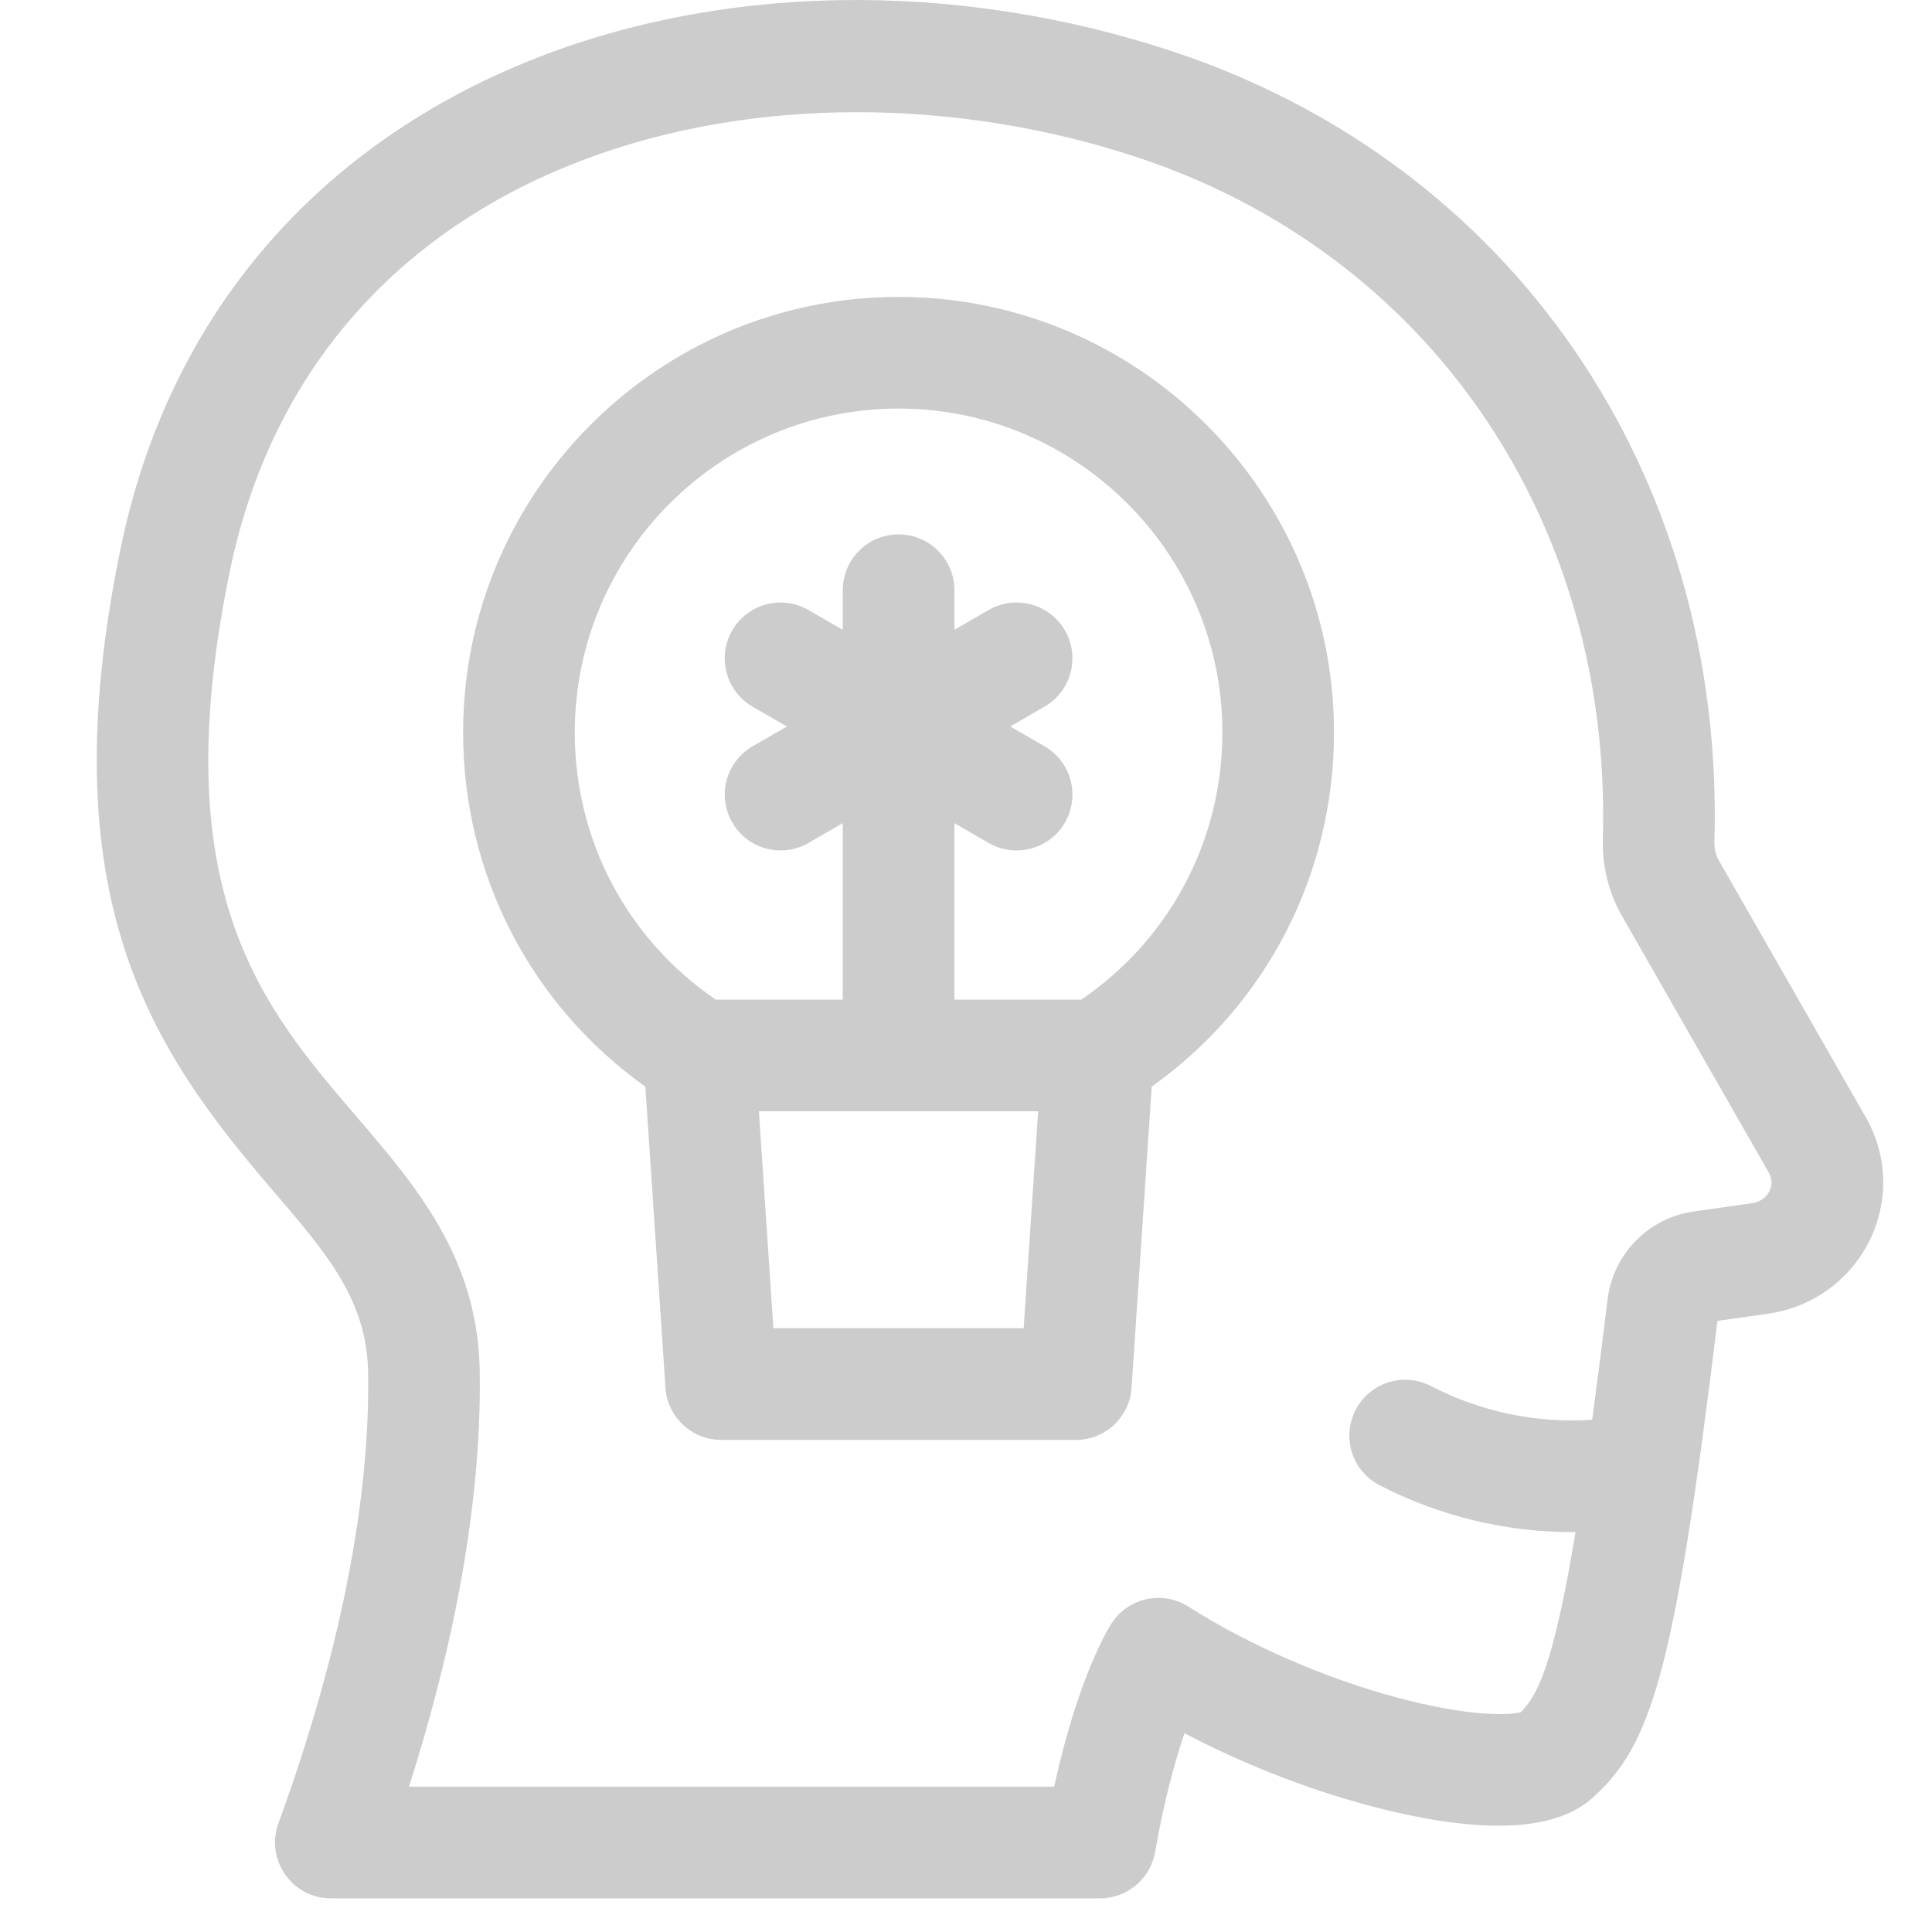 <svg xmlns="http://www.w3.org/2000/svg" width="40" height="40" viewBox="0 0 40 40"><g opacity=".2"><path d="M16.603 6.147c-4.971 0-9.015 4.045-9.015 9.016 0 2.944 1.4 5.643 3.773 7.335l.417 6.235c.04.607.545 1.079 1.153 1.079h7.344c.608 0 1.113-.472 1.153-1.079l.417-6.235c2.374-1.692 3.774-4.39 3.774-7.335 0-4.971-4.044-9.016-9.016-9.016zM19.194 27.5h-5.182l-.3-4.492h5.782l-.3 4.492zm1.192-6.803H17.76v-3.654l.71.41c.552.319 1.26.13 1.578-.424.32-.552.13-1.26-.423-1.578l-.71-.41.71-.41c.553-.319.743-1.026.423-1.579-.319-.553-1.026-.742-1.578-.423l-.71.41v-.82c0-.638-.517-1.155-1.156-1.155-.638 0-1.155.517-1.155 1.156v.82l-.71-.41c-.553-.32-1.26-.13-1.58.422-.318.553-.129 1.26.424 1.58l.71.409-.71.41c-.553.319-.742 1.026-.423 1.578.319.553 1.026.743 1.579.423l.71-.41v3.655H12.82c-1.835-1.252-2.92-3.298-2.92-5.534 0-3.697 3.007-6.704 6.703-6.704 3.697 0 6.705 3.007 6.705 6.704 0 2.236-1.087 4.281-2.922 5.534z" transform="translate(2)"/><path d="M36.596 23.075l-3.027-5.292c-.052-.108-.077-.229-.074-.351.223-7.623-4.19-14.05-11.24-16.375C13.232-1.919 2.554 1.35.494 11.368c-1.49 7.248.655 10.365 3.136 13.258 1.142 1.33 1.966 2.292 1.991 3.788.058 3.363-.978 6.933-1.856 9.336-.276.753.283 1.553 1.085 1.553h15.926c.561 0 1.041-.403 1.138-.956.192-1.094.418-1.902.61-2.462 1.304.685 2.761 1.244 4.152 1.583 2.102.513 3.548.43 4.297-.246 1.2-1.082 1.69-2.52 2.585-9.874l1.046-.149c1.946-.277 3.012-2.417 1.993-4.124zm-2.319 1.836l-1.213.172c-.935.133-1.668.881-1.781 1.82-.113.932-.22 1.759-.319 2.493-1.15.075-2.311-.165-3.339-.7-.567-.294-1.264-.073-1.558.494-.295.566-.074 1.264.492 1.558 1.237.642 2.614.973 3.997.973h.063c-.452 2.733-.778 3.376-1.136 3.729-.229.06-1.044.104-2.576-.309-1.489-.4-3.057-1.085-4.303-1.878-.535-.34-1.242-.186-1.588.344-.077.117-.691 1.107-1.191 3.384H6.467c.785-2.454 1.516-5.584 1.465-8.617-.04-2.328-1.315-3.815-2.548-5.253-1.962-2.288-3.99-4.654-2.627-11.287C4.57 3.018 14.13.81 21.532 3.252c6.056 1.997 9.845 7.537 9.653 14.113-.015.517.101 1.033.336 1.49l.025.047 3.05 5.332.014.024c.182.3-.032.61-.333.653z" transform="translate(2)"/></g></svg>